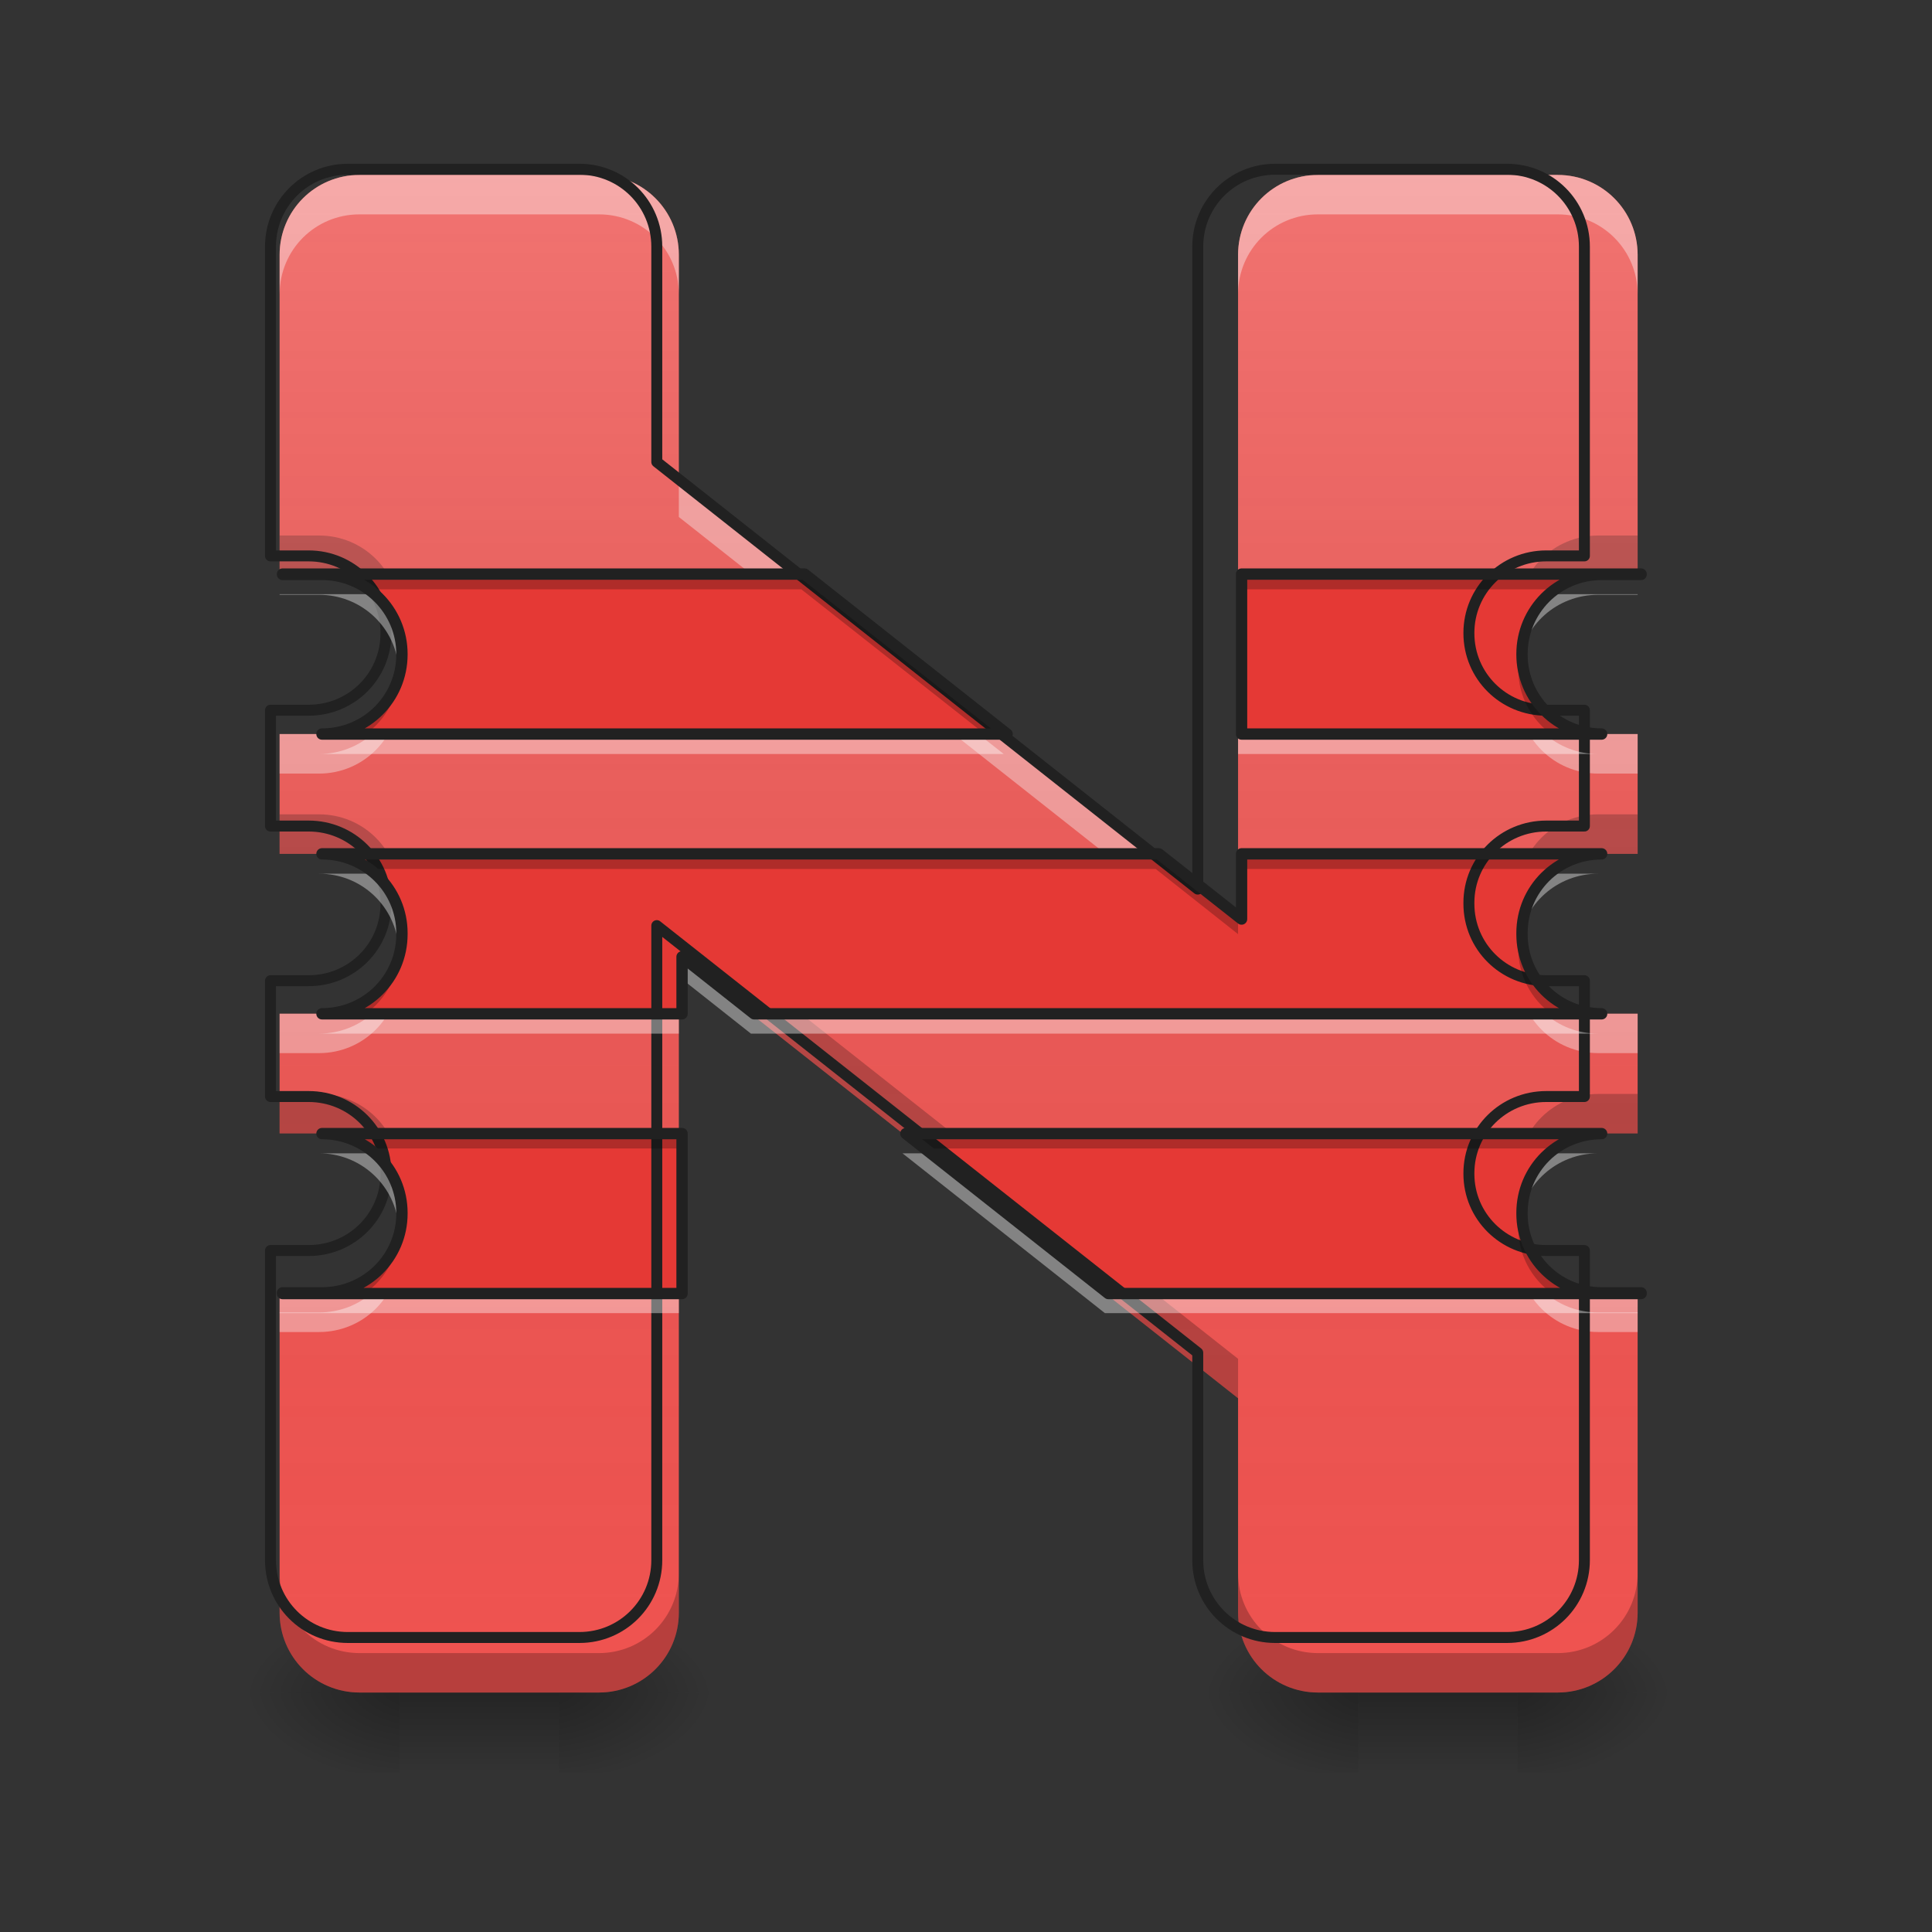 <?xml version="1.0" encoding="UTF-8"?>
<svg xmlns="http://www.w3.org/2000/svg" xmlns:xlink="http://www.w3.org/1999/xlink" width="22px" height="22px" viewBox="0 0 22 22" version="1.1">
<rect x="0" y="0" width="22" height="22" fill="#333333" stroke="none"/>
<defs>
<linearGradient id="linear0" gradientUnits="userSpaceOnUse" x1="254" y1="233.5" x2="254" y2="254.667" gradientTransform="matrix(0.043,0,0,0.043,-0,9.239)">
<stop offset="0" style="stop-color:rgb(0%,0%,0%);stop-opacity:0.275;"/>
<stop offset="1" style="stop-color:rgb(0%,0%,0%);stop-opacity:0;"/>
</linearGradient>
<radialGradient id="radial0" gradientUnits="userSpaceOnUse" cx="450.909" cy="189.579" fx="450.909" fy="189.579" r="21.167" gradientTransform="matrix(0,-0.054,-0.097,-0,24.47,43.722)">
<stop offset="0" style="stop-color:rgb(0%,0%,0%);stop-opacity:0.314;"/>
<stop offset="0.222" style="stop-color:rgb(0%,0%,0%);stop-opacity:0.275;"/>
<stop offset="1" style="stop-color:rgb(0%,0%,0%);stop-opacity:0;"/>
</radialGradient>
<radialGradient id="radial1" gradientUnits="userSpaceOnUse" cx="450.909" cy="189.579" fx="450.909" fy="189.579" r="21.167" gradientTransform="matrix(-0,0.054,0.097,0,-13.555,-5.175)">
<stop offset="0" style="stop-color:rgb(0%,0%,0%);stop-opacity:0.314;"/>
<stop offset="0.222" style="stop-color:rgb(0%,0%,0%);stop-opacity:0.275;"/>
<stop offset="1" style="stop-color:rgb(0%,0%,0%);stop-opacity:0;"/>
</radialGradient>
<radialGradient id="radial2" gradientUnits="userSpaceOnUse" cx="450.909" cy="189.579" fx="450.909" fy="189.579" r="21.167" gradientTransform="matrix(-0,-0.054,0.097,-0,-13.555,43.722)">
<stop offset="0" style="stop-color:rgb(0%,0%,0%);stop-opacity:0.314;"/>
<stop offset="0.222" style="stop-color:rgb(0%,0%,0%);stop-opacity:0.275;"/>
<stop offset="1" style="stop-color:rgb(0%,0%,0%);stop-opacity:0;"/>
</radialGradient>
<radialGradient id="radial3" gradientUnits="userSpaceOnUse" cx="450.909" cy="189.579" fx="450.909" fy="189.579" r="21.167" gradientTransform="matrix(0,0.054,-0.097,0,24.47,-5.175)">
<stop offset="0" style="stop-color:rgb(0%,0%,0%);stop-opacity:0.314;"/>
<stop offset="0.222" style="stop-color:rgb(0%,0%,0%);stop-opacity:0.275;"/>
<stop offset="1" style="stop-color:rgb(0%,0%,0%);stop-opacity:0;"/>
</radialGradient>
<linearGradient id="linear1" gradientUnits="userSpaceOnUse" x1="254" y1="233.5" x2="254" y2="254.667" gradientTransform="matrix(0.043,0,0,0.043,10.915,9.239)">
<stop offset="0" style="stop-color:rgb(0%,0%,0%);stop-opacity:0.275;"/>
<stop offset="1" style="stop-color:rgb(0%,0%,0%);stop-opacity:0;"/>
</linearGradient>
<radialGradient id="radial4" gradientUnits="userSpaceOnUse" cx="450.909" cy="189.579" fx="450.909" fy="189.579" r="21.167" gradientTransform="matrix(0,-0.054,-0.097,-0,35.385,43.722)">
<stop offset="0" style="stop-color:rgb(0%,0%,0%);stop-opacity:0.314;"/>
<stop offset="0.222" style="stop-color:rgb(0%,0%,0%);stop-opacity:0.275;"/>
<stop offset="1" style="stop-color:rgb(0%,0%,0%);stop-opacity:0;"/>
</radialGradient>
<radialGradient id="radial5" gradientUnits="userSpaceOnUse" cx="450.909" cy="189.579" fx="450.909" fy="189.579" r="21.167" gradientTransform="matrix(-0,0.054,0.097,0,-2.64,-5.175)">
<stop offset="0" style="stop-color:rgb(0%,0%,0%);stop-opacity:0.314;"/>
<stop offset="0.222" style="stop-color:rgb(0%,0%,0%);stop-opacity:0.275;"/>
<stop offset="1" style="stop-color:rgb(0%,0%,0%);stop-opacity:0;"/>
</radialGradient>
<radialGradient id="radial6" gradientUnits="userSpaceOnUse" cx="450.909" cy="189.579" fx="450.909" fy="189.579" r="21.167" gradientTransform="matrix(-0,-0.054,0.097,-0,-2.64,43.722)">
<stop offset="0" style="stop-color:rgb(0%,0%,0%);stop-opacity:0.314;"/>
<stop offset="0.222" style="stop-color:rgb(0%,0%,0%);stop-opacity:0.275;"/>
<stop offset="1" style="stop-color:rgb(0%,0%,0%);stop-opacity:0;"/>
</radialGradient>
<radialGradient id="radial7" gradientUnits="userSpaceOnUse" cx="450.909" cy="189.579" fx="450.909" fy="189.579" r="21.167" gradientTransform="matrix(0,0.054,-0.097,0,35.385,-5.175)">
<stop offset="0" style="stop-color:rgb(0%,0%,0%);stop-opacity:0.314;"/>
<stop offset="0.222" style="stop-color:rgb(0%,0%,0%);stop-opacity:0.275;"/>
<stop offset="1" style="stop-color:rgb(0%,0%,0%);stop-opacity:0;"/>
</radialGradient>
<linearGradient id="linear2" gradientUnits="userSpaceOnUse" x1="960" y1="1695.118" x2="960" y2="175.118" gradientTransform="matrix(0.011,0,0,0.011,0,0)">
<stop offset="0" style="stop-color:rgb(34.51%,34.51%,34.51%);stop-opacity:0;"/>
<stop offset="1" style="stop-color:rgb(98.039%,98.039%,98.039%);stop-opacity:0.196;"/>
</linearGradient>
</defs>
<g id="surface1">
<path style=" stroke:none;fill-rule:nonzero;fill:url(#linear0);" d="M 4.547 19.273 L 6.367 19.273 L 6.367 20.184 L 4.547 20.184 Z M 4.547 19.273 "/>
<path style=" stroke:none;fill-rule:nonzero;fill:url(#radial0);" d="M 6.367 19.273 L 8.188 19.273 L 8.188 18.363 L 6.367 18.363 Z M 6.367 19.273 "/>
<path style=" stroke:none;fill-rule:nonzero;fill:url(#radial1);" d="M 4.547 19.273 L 2.73 19.273 L 2.73 20.184 L 4.547 20.184 Z M 4.547 19.273 "/>
<path style=" stroke:none;fill-rule:nonzero;fill:url(#radial2);" d="M 4.547 19.273 L 2.73 19.273 L 2.73 18.363 L 4.547 18.363 Z M 4.547 19.273 "/>
<path style=" stroke:none;fill-rule:nonzero;fill:url(#radial3);" d="M 6.367 19.273 L 8.188 19.273 L 8.188 20.184 L 6.367 20.184 Z M 6.367 19.273 "/>
<path style=" stroke:none;fill-rule:nonzero;fill:url(#linear1);" d="M 15.465 19.273 L 17.281 19.273 L 17.281 20.184 L 15.465 20.184 Z M 15.465 19.273 "/>
<path style=" stroke:none;fill-rule:nonzero;fill:url(#radial4);" d="M 17.281 19.273 L 19.102 19.273 L 19.102 18.363 L 17.281 18.363 Z M 17.281 19.273 "/>
<path style=" stroke:none;fill-rule:nonzero;fill:url(#radial5);" d="M 15.465 19.273 L 13.645 19.273 L 13.645 20.184 L 15.465 20.184 Z M 15.465 19.273 "/>
<path style=" stroke:none;fill-rule:nonzero;fill:url(#radial6);" d="M 15.465 19.273 L 13.645 19.273 L 13.645 18.363 L 15.465 18.363 Z M 15.465 19.273 "/>
<path style=" stroke:none;fill-rule:nonzero;fill:url(#radial7);" d="M 17.281 19.273 L 19.102 19.273 L 19.102 20.184 L 17.281 20.184 Z M 17.281 19.273 "/>
<path style=" stroke:none;fill-rule:nonzero;fill:rgb(93.725%,32.549%,31.373%);fill-opacity:1;" d="M 4.094 1.992 C 3.59 1.992 3.184 2.398 3.184 2.902 L 3.184 6.543 L 3.633 6.543 C 4.137 6.543 4.543 6.949 4.543 7.449 L 4.543 7.453 C 4.543 7.957 4.137 8.359 3.633 8.359 L 3.184 8.359 L 3.184 9.723 L 3.633 9.723 C 4.137 9.723 4.543 10.125 4.543 10.625 L 4.543 10.637 C 4.543 11.141 4.137 11.543 3.633 11.543 L 3.184 11.543 L 3.184 12.906 L 3.633 12.906 C 4.137 12.906 4.543 13.309 4.543 13.809 L 4.543 13.816 C 4.543 14.316 4.137 14.719 3.633 14.719 L 3.184 14.719 L 3.184 18.363 C 3.184 18.867 3.59 19.273 4.094 19.273 L 6.82 19.273 C 7.324 19.273 7.73 18.867 7.73 18.363 L 7.73 10.895 L 14.098 15.922 L 14.098 18.363 C 14.098 18.867 14.504 19.273 15.008 19.273 L 17.738 19.273 C 18.242 19.273 18.648 18.867 18.648 18.363 L 18.648 14.719 L 18.199 14.719 C 17.695 14.719 17.289 14.316 17.289 13.816 L 17.289 13.809 C 17.289 13.309 17.695 12.906 18.199 12.906 L 18.648 12.906 L 18.648 11.543 L 18.199 11.543 C 17.695 11.543 17.289 11.141 17.289 10.637 L 17.289 10.625 C 17.289 10.125 17.695 9.723 18.199 9.723 L 18.648 9.723 L 18.648 8.359 L 18.199 8.359 C 17.695 8.359 17.289 7.957 17.289 7.453 L 17.289 7.449 C 17.289 6.949 17.695 6.543 18.199 6.543 L 18.648 6.543 L 18.648 2.902 C 18.648 2.398 18.242 1.992 17.738 1.992 L 15.008 1.992 C 14.504 1.992 14.098 2.398 14.098 2.902 L 14.098 10.465 L 7.73 5.438 L 7.73 2.902 C 7.73 2.398 7.324 1.992 6.82 1.992 Z M 4.094 1.992 "/>
<path style=" stroke:none;fill-rule:nonzero;fill:rgb(0%,0%,0%);fill-opacity:0.235;" d="M 3.184 6.098 L 3.184 6.543 L 3.633 6.543 C 4.059 6.543 4.414 6.836 4.516 7.227 C 4.531 7.156 4.543 7.082 4.543 7.004 L 4.543 7 C 4.543 6.5 4.137 6.098 3.633 6.098 Z M 18.199 6.098 C 17.695 6.098 17.289 6.5 17.289 7 L 17.289 7.004 C 17.289 7.082 17.297 7.156 17.316 7.227 C 17.414 6.836 17.77 6.543 18.199 6.543 L 18.648 6.543 L 18.648 6.098 Z M 3.184 9.273 L 3.184 9.723 L 3.633 9.723 C 4.059 9.723 4.418 10.012 4.516 10.406 C 4.531 10.336 4.543 10.266 4.543 10.188 L 4.543 10.176 C 4.543 9.676 4.137 9.273 3.633 9.273 Z M 18.199 9.273 C 17.695 9.273 17.289 9.676 17.289 10.176 L 17.289 10.188 C 17.289 10.266 17.297 10.336 17.316 10.406 C 17.414 10.012 17.77 9.723 18.199 9.723 L 18.648 9.723 L 18.648 9.273 Z M 7.73 10.445 L 7.73 10.895 L 14.098 15.922 L 14.098 15.473 Z M 3.184 12.457 L 3.184 12.906 L 3.633 12.906 C 4.059 12.906 4.414 13.195 4.516 13.59 C 4.531 13.516 4.543 13.441 4.543 13.367 L 4.543 13.359 C 4.543 12.859 4.137 12.457 3.633 12.457 Z M 18.199 12.457 C 17.695 12.457 17.289 12.859 17.289 13.359 L 17.289 13.367 C 17.289 13.441 17.297 13.516 17.316 13.59 C 17.414 13.195 17.77 12.906 18.199 12.906 L 18.648 12.906 L 18.648 12.457 Z M 3.184 17.914 L 3.184 18.363 C 3.184 18.867 3.59 19.273 4.094 19.273 L 6.82 19.273 C 7.324 19.273 7.73 18.867 7.73 18.363 L 7.73 17.914 C 7.73 18.418 7.324 18.824 6.82 18.824 L 4.094 18.824 C 3.59 18.824 3.184 18.418 3.184 17.914 Z M 14.098 17.914 L 14.098 18.363 C 14.098 18.867 14.504 19.273 15.008 19.273 L 17.738 19.273 C 18.242 19.273 18.648 18.867 18.648 18.363 L 18.648 17.914 C 18.648 18.418 18.242 18.824 17.738 18.824 L 15.008 18.824 C 14.504 18.824 14.098 18.418 14.098 17.914 Z M 14.098 17.914 "/>
<path style=" stroke:none;fill-rule:nonzero;fill:rgb(100%,100%,100%);fill-opacity:0.392;" d="M 4.094 1.992 C 3.59 1.992 3.184 2.398 3.184 2.902 L 3.184 3.352 C 3.184 2.844 3.59 2.441 4.094 2.441 L 6.82 2.441 C 7.324 2.441 7.73 2.844 7.73 3.352 L 7.73 2.902 C 7.73 2.398 7.324 1.992 6.82 1.992 Z M 15.008 1.992 C 14.504 1.992 14.098 2.398 14.098 2.902 L 14.098 3.352 C 14.098 2.844 14.504 2.441 15.008 2.441 L 17.738 2.441 C 18.242 2.441 18.648 2.844 18.648 3.352 L 18.648 2.902 C 18.648 2.398 18.242 1.992 17.738 1.992 Z M 7.73 5.438 L 7.73 5.887 L 14.098 10.914 L 14.098 10.465 Z M 4.516 7.676 C 4.414 8.07 4.059 8.359 3.633 8.359 L 3.184 8.359 L 3.184 8.809 L 3.633 8.809 C 4.137 8.809 4.543 8.402 4.543 7.902 L 4.543 7.898 C 4.543 7.82 4.531 7.746 4.516 7.676 Z M 17.316 7.676 C 17.297 7.746 17.289 7.82 17.289 7.898 L 17.289 7.902 C 17.289 8.402 17.695 8.809 18.199 8.809 L 18.648 8.809 L 18.648 8.359 L 18.199 8.359 C 17.77 8.359 17.414 8.07 17.316 7.676 Z M 4.516 10.855 C 4.418 11.25 4.059 11.543 3.633 11.543 L 3.184 11.543 L 3.184 11.992 L 3.633 11.992 C 4.137 11.992 4.543 11.586 4.543 11.086 L 4.543 11.074 C 4.543 11 4.531 10.926 4.516 10.855 Z M 17.316 10.855 C 17.297 10.926 17.289 11 17.289 11.074 L 17.289 11.086 C 17.289 11.586 17.695 11.992 18.199 11.992 L 18.648 11.992 L 18.648 11.543 L 18.199 11.543 C 17.77 11.543 17.414 11.25 17.316 10.855 Z M 4.516 14.039 C 4.414 14.43 4.059 14.719 3.633 14.719 L 3.184 14.719 L 3.184 15.168 L 3.633 15.168 C 4.137 15.168 4.543 14.766 4.543 14.266 L 4.543 14.258 C 4.543 14.184 4.531 14.109 4.516 14.039 Z M 17.316 14.039 C 17.297 14.109 17.289 14.184 17.289 14.258 L 17.289 14.266 C 17.289 14.766 17.695 15.168 18.199 15.168 L 18.648 15.168 L 18.648 14.719 L 18.199 14.719 C 17.77 14.719 17.414 14.43 17.316 14.039 Z M 17.316 14.039 "/>
<path style=" stroke:none;fill-rule:nonzero;fill:url(#linear2);" d="M 4.094 1.992 C 3.59 1.992 3.184 2.398 3.184 2.902 L 3.184 6.543 L 3.633 6.543 C 4.137 6.543 4.543 6.949 4.543 7.449 L 4.543 7.453 C 4.543 7.957 4.137 8.359 3.633 8.359 L 3.184 8.359 L 3.184 9.723 L 3.633 9.723 C 4.137 9.723 4.543 10.125 4.543 10.625 L 4.543 10.637 C 4.543 11.141 4.137 11.543 3.633 11.543 L 3.184 11.543 L 3.184 12.906 L 3.633 12.906 C 4.137 12.906 4.543 13.309 4.543 13.809 L 4.543 13.816 C 4.543 14.316 4.137 14.719 3.633 14.719 L 3.184 14.719 L 3.184 18.363 C 3.184 18.867 3.59 19.273 4.094 19.273 L 6.82 19.273 C 7.324 19.273 7.73 18.867 7.73 18.363 L 7.73 10.895 L 14.098 15.922 L 14.098 18.363 C 14.098 18.867 14.504 19.273 15.008 19.273 L 17.738 19.273 C 18.242 19.273 18.648 18.867 18.648 18.363 L 18.648 14.719 L 18.199 14.719 C 17.695 14.719 17.289 14.316 17.289 13.816 L 17.289 13.809 C 17.289 13.309 17.695 12.906 18.199 12.906 L 18.648 12.906 L 18.648 11.543 L 18.199 11.543 C 17.695 11.543 17.289 11.141 17.289 10.637 L 17.289 10.625 C 17.289 10.125 17.695 9.723 18.199 9.723 L 18.648 9.723 L 18.648 8.359 L 18.199 8.359 C 17.695 8.359 17.289 7.957 17.289 7.453 L 17.289 7.449 C 17.289 6.949 17.695 6.543 18.199 6.543 L 18.648 6.543 L 18.648 2.902 C 18.648 2.398 18.242 1.992 17.738 1.992 L 15.008 1.992 C 14.504 1.992 14.098 2.398 14.098 2.902 L 14.098 10.465 L 7.73 5.438 L 7.73 2.902 C 7.73 2.398 7.324 1.992 6.82 1.992 Z M 4.094 1.992 "/>
<path style=" stroke:none;fill-rule:nonzero;fill:rgb(89.804%,22.353%,20.784%);fill-opacity:1;" d="M 3.184 6.539 L 3.184 6.543 L 3.633 6.543 C 4.137 6.543 4.543 6.949 4.543 7.449 L 4.543 7.453 C 4.543 7.957 4.137 8.359 3.633 8.359 L 11.43 8.359 L 9.125 6.539 Z M 14.098 6.539 L 14.098 8.359 L 18.199 8.359 C 17.695 8.359 17.289 7.957 17.289 7.453 L 17.289 7.449 C 17.289 6.949 17.695 6.543 18.199 6.543 L 18.648 6.543 L 18.648 6.539 Z M 3.633 9.723 C 4.137 9.723 4.543 10.125 4.543 10.625 L 4.543 10.637 C 4.543 11.141 4.137 11.543 3.633 11.543 L 7.73 11.543 L 7.73 10.895 L 8.551 11.543 L 18.199 11.543 C 17.695 11.543 17.289 11.141 17.289 10.637 L 17.289 10.625 C 17.289 10.125 17.695 9.723 18.199 9.723 L 14.098 9.723 L 14.098 10.465 L 13.16 9.723 Z M 3.633 12.906 C 4.137 12.906 4.543 13.309 4.543 13.809 L 4.543 13.816 C 4.543 14.316 4.137 14.719 3.633 14.719 L 3.184 14.719 L 3.184 14.727 L 7.73 14.727 L 7.73 12.906 Z M 10.277 12.906 L 12.582 14.727 L 18.648 14.727 L 18.648 14.719 L 18.199 14.719 C 17.695 14.719 17.289 14.316 17.289 13.816 L 17.289 13.809 C 17.289 13.309 17.695 12.906 18.199 12.906 Z M 10.277 12.906 "/>
<path style="fill:none;stroke-width:11.339;stroke-linecap:round;stroke-linejoin:round;stroke:rgb(12.941%,12.941%,12.941%);stroke-opacity:1;stroke-miterlimit:4;" d="M 360.052 175.216 C 315.732 175.216 280.002 210.946 280.002 255.266 L 280.002 575.464 L 319.511 575.464 C 363.831 575.464 399.561 611.194 399.561 655.17 L 399.561 655.514 C 399.561 699.833 363.831 735.22 319.511 735.22 L 280.002 735.22 L 280.002 855.122 L 319.511 855.122 C 363.831 855.122 399.561 890.509 399.561 934.485 L 399.561 935.516 C 399.561 979.835 363.831 1015.222 319.511 1015.222 L 280.002 1015.222 L 280.002 1135.124 L 319.511 1135.124 C 363.831 1135.124 399.561 1170.511 399.561 1214.487 L 399.561 1215.174 C 399.561 1259.15 363.831 1294.536 319.511 1294.536 L 280.002 1294.536 L 280.002 1615.078 C 280.002 1659.398 315.732 1695.128 360.052 1695.128 L 599.857 1695.128 C 644.176 1695.128 679.906 1659.398 679.906 1615.078 L 679.906 958.191 L 1239.91 1400.353 L 1239.91 1615.078 C 1239.91 1659.398 1275.641 1695.128 1319.96 1695.128 L 1560.109 1695.128 C 1604.428 1695.128 1640.158 1659.398 1640.158 1615.078 L 1640.158 1294.536 L 1600.649 1294.536 C 1556.33 1294.536 1520.599 1259.15 1520.599 1215.174 L 1520.599 1214.487 C 1520.599 1170.511 1556.33 1135.124 1600.649 1135.124 L 1640.158 1135.124 L 1640.158 1015.222 L 1600.649 1015.222 C 1556.33 1015.222 1520.599 979.835 1520.599 935.516 L 1520.599 934.485 C 1520.599 890.509 1556.33 855.122 1600.649 855.122 L 1640.158 855.122 L 1640.158 735.22 L 1600.649 735.22 C 1556.33 735.22 1520.599 699.833 1520.599 655.514 L 1520.599 655.17 C 1520.599 611.194 1556.33 575.464 1600.649 575.464 L 1640.158 575.464 L 1640.158 255.266 C 1640.158 210.946 1604.428 175.216 1560.109 175.216 L 1319.96 175.216 C 1275.641 175.216 1239.91 210.946 1239.91 255.266 L 1239.91 920.399 L 679.906 478.236 L 679.906 255.266 C 679.906 210.946 644.176 175.216 599.857 175.216 Z M 360.052 175.216 " transform="matrix(0.011,0,0,0.011,0,0)"/>
<path style=" stroke:none;fill-rule:nonzero;fill:rgb(100%,100%,100%);fill-opacity:0.392;" d="M 3.184 6.766 L 3.184 6.773 L 3.633 6.773 C 4.098 6.773 4.48 7.117 4.535 7.566 C 4.539 7.527 4.543 7.492 4.543 7.453 L 4.543 7.449 C 4.543 7.176 4.422 6.934 4.23 6.766 Z M 17.602 6.766 C 17.41 6.934 17.289 7.176 17.289 7.449 L 17.289 7.453 C 17.289 7.492 17.289 7.527 17.293 7.566 C 17.348 7.117 17.73 6.773 18.199 6.773 L 18.648 6.773 L 18.648 6.766 Z M 4.238 8.359 C 4.078 8.5 3.863 8.586 3.633 8.586 L 11.43 8.586 L 11.141 8.359 Z M 14.098 8.359 L 14.098 8.586 L 18.199 8.586 C 17.965 8.586 17.754 8.5 17.594 8.359 Z M 3.633 9.949 C 4.102 9.949 4.48 10.297 4.535 10.746 C 4.539 10.711 4.543 10.676 4.543 10.637 L 4.543 10.625 C 4.543 10.355 4.426 10.117 4.238 9.949 Z M 17.594 9.949 C 17.406 10.117 17.289 10.355 17.289 10.625 L 17.289 10.637 C 17.289 10.676 17.289 10.711 17.293 10.746 C 17.348 10.297 17.73 9.949 18.199 9.949 Z M 7.73 10.895 L 7.73 11.121 L 8.551 11.77 L 18.199 11.77 C 17.965 11.77 17.754 11.684 17.594 11.543 L 8.551 11.543 Z M 4.238 11.543 C 4.078 11.684 3.863 11.77 3.633 11.77 L 7.73 11.77 L 7.73 11.543 Z M 3.633 13.133 C 4.098 13.133 4.48 13.48 4.535 13.926 C 4.539 13.891 4.543 13.852 4.543 13.816 L 4.543 13.809 C 4.543 13.539 4.426 13.301 4.238 13.133 Z M 10.277 13.133 L 12.582 14.953 L 18.648 14.953 L 18.648 14.945 L 18.199 14.945 C 17.969 14.945 17.762 14.863 17.602 14.727 L 12.582 14.727 L 10.566 13.133 Z M 17.594 13.133 C 17.406 13.301 17.289 13.539 17.289 13.809 L 17.289 13.816 C 17.289 13.852 17.289 13.891 17.293 13.926 C 17.348 13.48 17.73 13.133 18.199 13.133 Z M 4.23 14.727 C 4.07 14.863 3.863 14.945 3.633 14.945 L 3.184 14.945 L 3.184 14.953 L 7.73 14.953 L 7.73 14.727 Z M 4.23 14.727 "/>
<path style=" stroke:none;fill-rule:nonzero;fill:rgb(0%,0%,0%);fill-opacity:0.235;" d="M 3.184 6.539 L 3.184 6.543 L 3.633 6.543 C 3.828 6.543 4.008 6.605 4.156 6.711 L 9.125 6.711 L 11.215 8.359 L 11.43 8.359 L 9.125 6.539 Z M 14.098 6.539 L 14.098 6.711 L 17.672 6.711 C 17.82 6.605 18.004 6.543 18.199 6.543 L 18.648 6.543 L 18.648 6.539 Z M 4.539 7.535 C 4.496 8 4.109 8.359 3.633 8.359 L 4.164 8.359 C 4.395 8.195 4.543 7.926 4.543 7.625 L 4.543 7.621 C 4.543 7.59 4.539 7.562 4.539 7.535 Z M 17.293 7.535 C 17.289 7.562 17.289 7.59 17.289 7.621 L 17.289 7.625 C 17.289 7.926 17.438 8.195 17.664 8.359 L 18.199 8.359 C 17.723 8.359 17.332 8 17.293 7.535 Z M 3.633 9.723 C 3.832 9.723 4.016 9.785 4.164 9.895 L 13.16 9.895 L 14.098 10.637 L 14.098 10.465 L 13.16 9.723 Z M 14.098 9.723 L 14.098 9.895 L 17.664 9.895 C 17.816 9.785 18 9.723 18.199 9.723 Z M 4.539 10.719 C 4.5 11.18 4.109 11.543 3.633 11.543 L 4.164 11.543 C 4.395 11.379 4.543 11.109 4.543 10.809 L 4.543 10.797 C 4.543 10.77 4.539 10.742 4.539 10.719 Z M 17.293 10.719 C 17.289 10.742 17.289 10.77 17.289 10.797 L 17.289 10.809 C 17.289 11.109 17.438 11.379 17.664 11.543 L 18.199 11.543 C 17.723 11.543 17.332 11.18 17.293 10.719 Z M 3.633 12.906 C 3.832 12.906 4.016 12.969 4.164 13.078 L 7.73 13.078 L 7.73 12.906 Z M 10.277 12.906 L 10.496 13.078 L 17.664 13.078 C 17.816 12.969 18 12.906 18.199 12.906 Z M 4.539 13.898 C 4.496 14.359 4.109 14.719 3.633 14.719 L 3.184 14.719 L 3.184 14.727 L 4.156 14.727 C 4.391 14.562 4.543 14.293 4.543 13.984 L 4.543 13.98 C 4.543 13.953 4.539 13.926 4.539 13.898 Z M 17.293 13.898 C 17.289 13.926 17.289 13.953 17.289 13.98 L 17.289 13.984 C 17.289 14.293 17.441 14.562 17.672 14.727 L 18.648 14.727 L 18.648 14.719 L 18.199 14.719 C 17.723 14.719 17.332 14.359 17.293 13.898 Z M 17.293 13.898 "/>
<path style="fill:none;stroke-width:3;stroke-linecap:round;stroke-linejoin:round;stroke:rgb(12.941%,12.941%,12.941%);stroke-opacity:1;stroke-miterlimit:4;" d="M 74.811 -62.833 L 74.811 -62.742 L 85.265 -62.742 C 96.991 -62.742 106.444 -53.288 106.444 -41.653 L 106.444 -41.562 C 106.444 -29.836 96.991 -20.473 85.265 -20.473 L 266.702 -20.473 L 213.071 -62.833 Z M 328.787 -62.833 L 328.787 -20.473 L 424.141 -20.473 C 412.415 -20.473 403.052 -29.836 403.052 -41.562 L 403.052 -41.653 C 403.052 -53.288 412.415 -62.742 424.141 -62.742 L 434.595 -62.742 L 434.595 -62.833 Z M 85.265 11.251 C 96.991 11.251 106.444 20.614 106.444 32.249 L 106.444 32.522 C 106.444 44.248 96.991 53.611 85.265 53.611 L 180.619 53.611 L 180.619 38.521 L 199.708 53.611 L 424.141 53.611 C 412.415 53.611 403.052 44.248 403.052 32.522 L 403.052 32.249 C 403.052 20.614 412.415 11.251 424.141 11.251 L 328.787 11.251 L 328.787 28.522 L 306.88 11.251 Z M 85.265 85.335 C 96.991 85.335 106.444 94.698 106.444 106.333 L 106.444 106.515 C 106.444 118.15 96.991 127.513 85.265 127.513 L 74.811 127.513 L 74.811 127.695 L 180.619 127.695 L 180.619 85.335 Z M 239.886 85.335 L 293.517 127.695 L 434.595 127.695 L 434.595 127.513 L 424.141 127.513 C 412.415 127.513 403.052 118.15 403.052 106.515 L 403.052 106.333 C 403.052 94.698 412.415 85.335 424.141 85.335 Z M 239.886 85.335 " transform="matrix(0.043,0,0,0.043,0,9.239)"/>
</g>
</svg>
